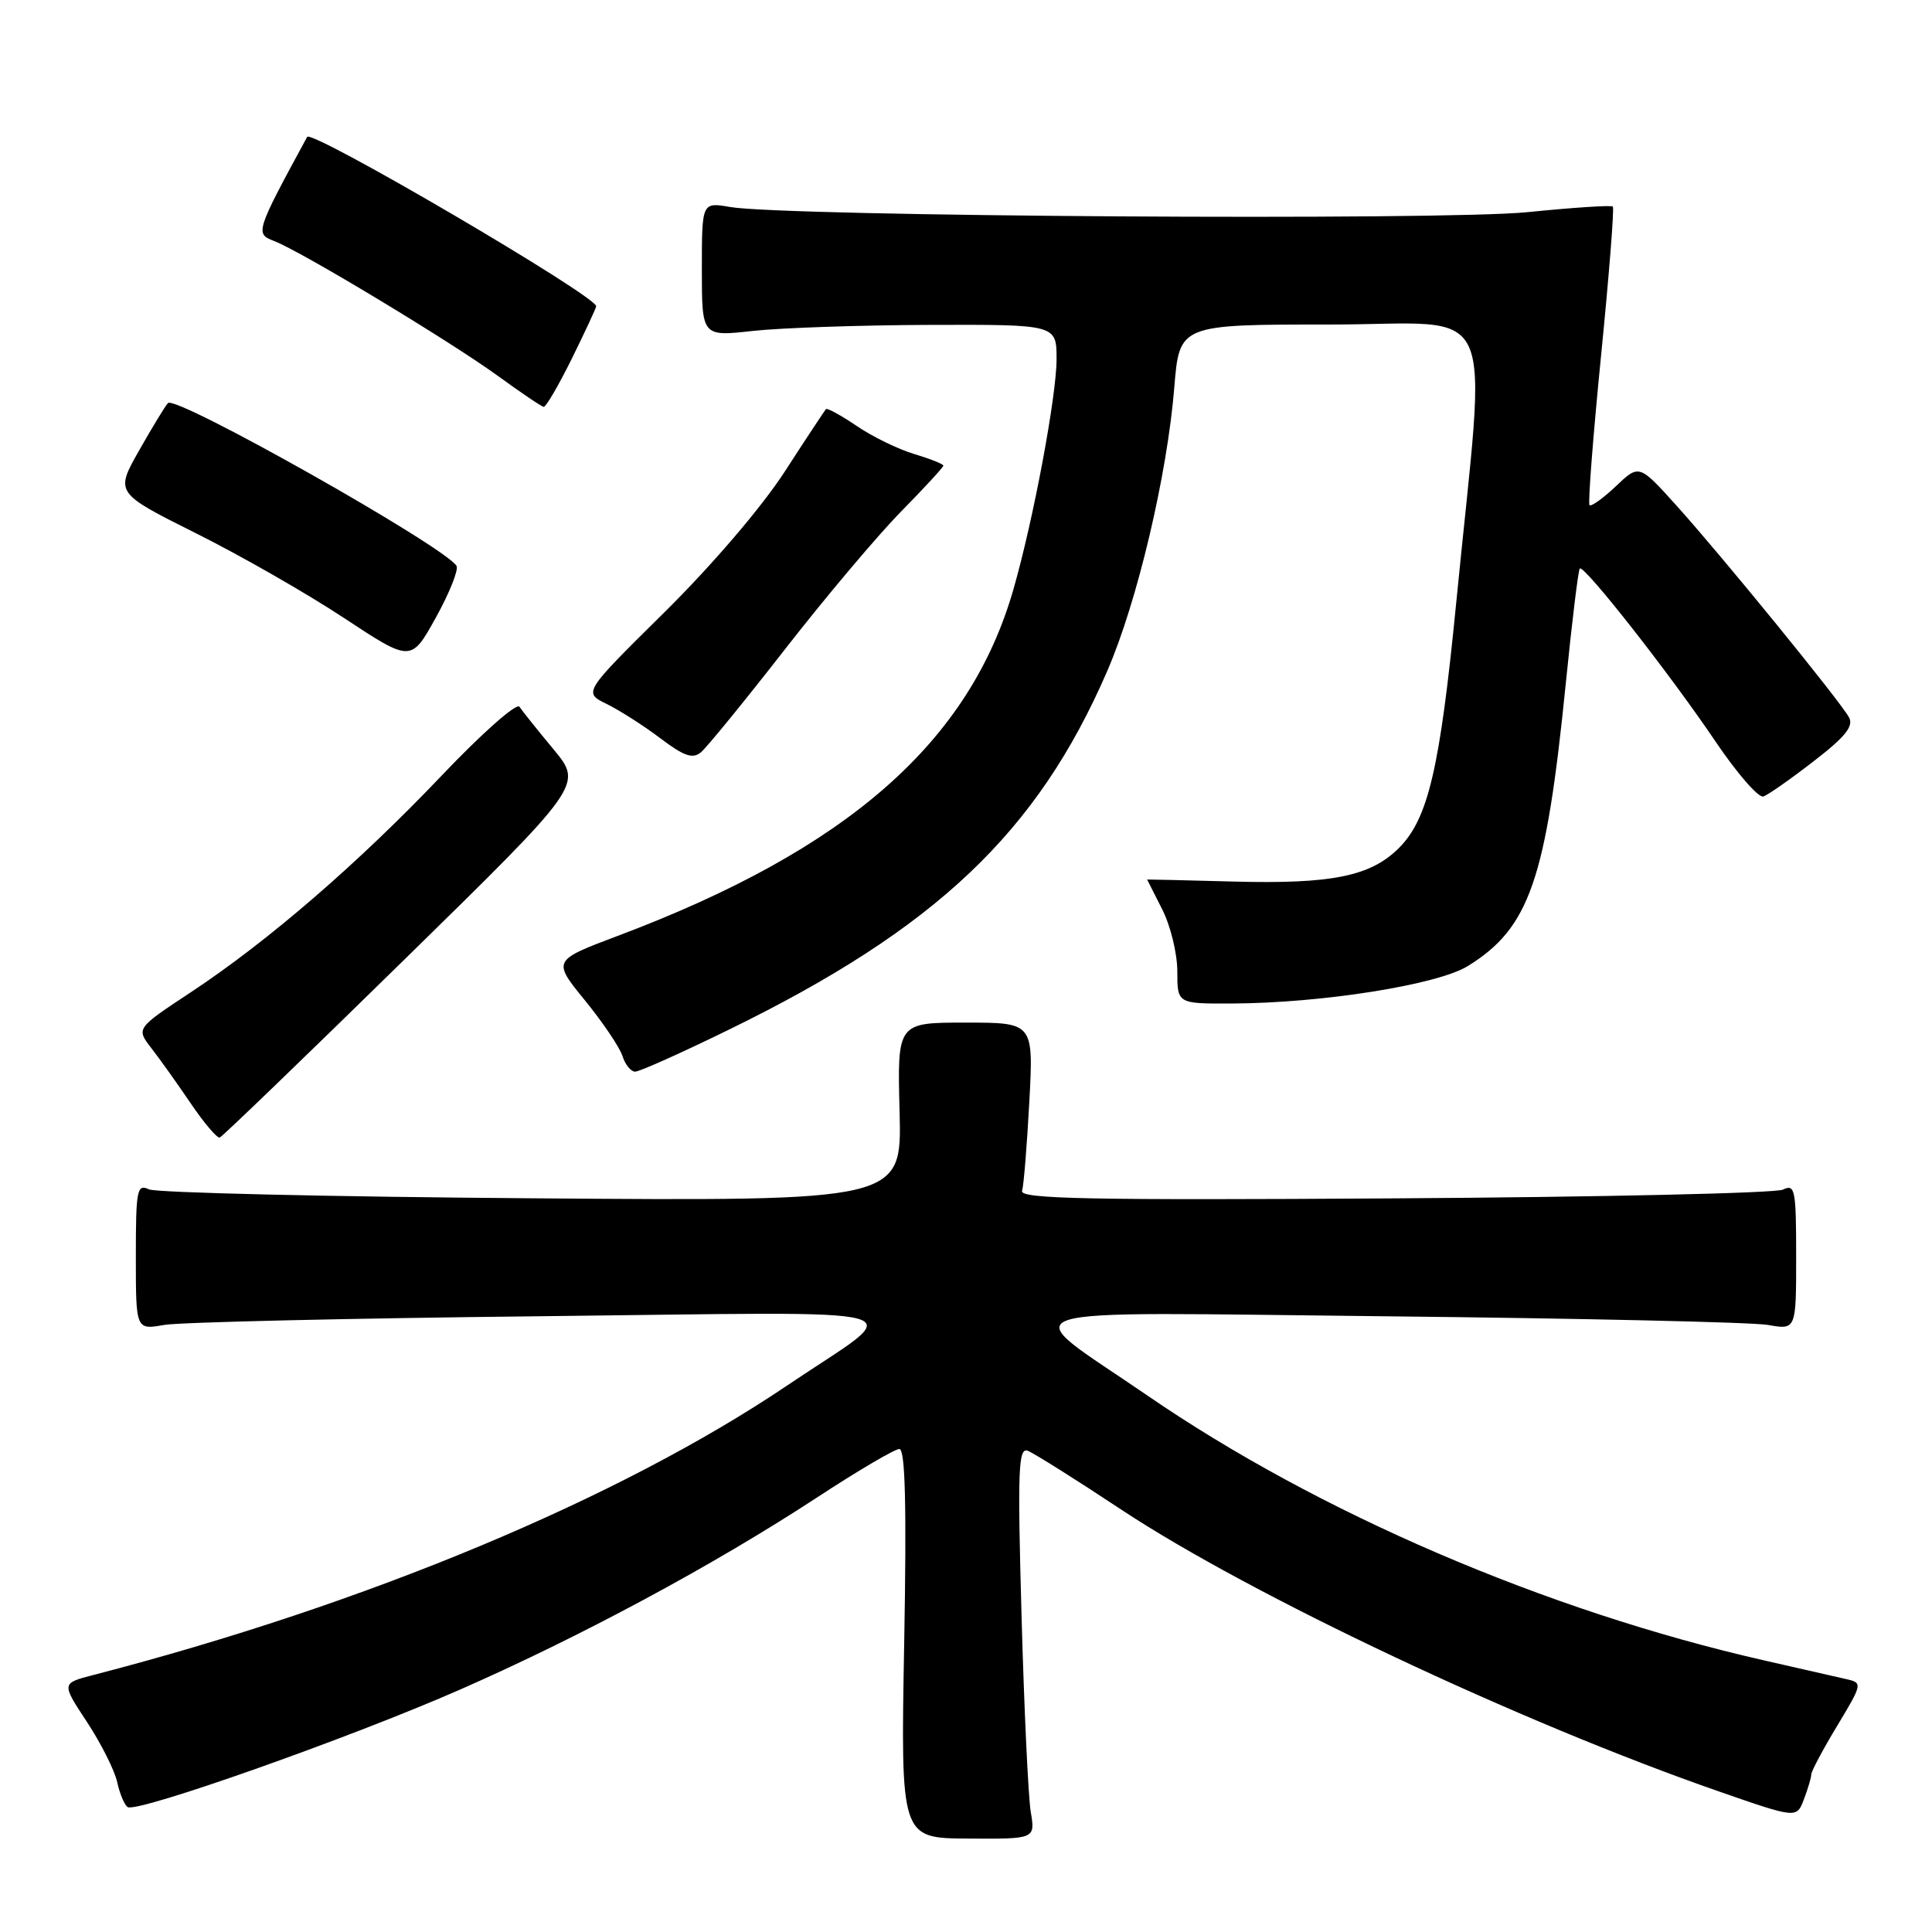 <?xml version="1.0" encoding="UTF-8" standalone="no"?>
<!DOCTYPE svg PUBLIC "-//W3C//DTD SVG 1.1//EN" "http://www.w3.org/Graphics/SVG/1.1/DTD/svg11.dtd" >
<svg xmlns="http://www.w3.org/2000/svg" xmlns:xlink="http://www.w3.org/1999/xlink" version="1.1" viewBox="0 0 256 256">
 <g >
 <path fill="currentColor"
d=" M 136.58 240.09 C 136.25 238.11 135.70 226.42 135.36 214.09 C 134.82 194.71 134.93 191.76 136.19 192.24 C 136.99 192.55 142.57 196.05 148.57 200.03 C 165.80 211.42 201.49 228.25 227.78 237.38 C 238.07 240.96 238.07 240.96 239.03 238.41 C 239.56 237.01 240.00 235.54 240.00 235.13 C 240.00 234.72 241.54 231.82 243.43 228.69 C 246.79 223.11 246.81 222.99 244.68 222.50 C 243.48 222.23 238.54 221.10 233.70 220.00 C 204.85 213.43 174.65 200.45 152.00 184.89 C 134.36 172.78 131.01 173.87 184.00 174.42 C 209.57 174.69 232.19 175.20 234.25 175.56 C 238.00 176.22 238.00 176.22 238.00 166.50 C 238.00 157.59 237.85 156.86 236.25 157.63 C 235.29 158.10 212.12 158.62 184.76 158.79 C 144.27 159.05 135.10 158.86 135.43 157.80 C 135.65 157.09 136.08 151.78 136.39 146.00 C 136.95 135.50 136.95 135.50 127.92 135.50 C 118.89 135.50 118.89 135.50 119.20 147.33 C 119.50 159.16 119.50 159.16 70.50 158.78 C 43.55 158.58 20.71 158.04 19.75 157.60 C 18.15 156.85 18.00 157.61 18.00 166.50 C 18.00 176.22 18.00 176.22 21.75 175.56 C 23.81 175.20 46.20 174.68 71.50 174.41 C 124.11 173.84 120.31 172.78 104.37 183.54 C 82.08 198.58 48.51 212.59 12.32 221.96 C 8.14 223.04 8.14 223.04 11.53 228.18 C 13.39 231.01 15.19 234.59 15.53 236.15 C 15.87 237.70 16.50 239.19 16.92 239.45 C 18.19 240.24 46.19 230.35 60.80 223.95 C 76.86 216.91 94.57 207.39 108.28 198.41 C 113.67 194.88 118.56 192.00 119.17 192.00 C 119.95 192.00 120.14 199.41 119.81 217.78 C 119.34 243.57 119.34 243.57 128.26 243.62 C 137.18 243.68 137.18 243.68 136.58 240.09 Z  M 53.49 127.24 C 77.23 103.99 77.23 103.99 73.37 99.32 C 71.24 96.76 69.20 94.20 68.83 93.65 C 68.46 93.09 63.85 97.17 58.58 102.71 C 47.47 114.39 35.52 124.72 25.27 131.49 C 18.03 136.27 18.03 136.27 20.06 138.89 C 21.17 140.32 23.53 143.63 25.29 146.23 C 27.06 148.83 28.78 150.86 29.12 150.73 C 29.47 150.60 40.43 140.04 53.49 127.24 Z  M 96.49 136.48 C 124.03 123.04 137.46 110.31 146.73 88.88 C 150.70 79.71 154.66 62.94 155.60 51.34 C 156.28 43.00 156.28 43.00 176.26 43.00 C 198.99 43.00 197.00 38.59 192.94 80.03 C 190.80 101.82 189.24 108.49 185.37 112.36 C 181.61 116.12 176.45 117.16 163.42 116.81 C 157.14 116.64 152.00 116.52 152.00 116.54 C 152.00 116.56 152.90 118.34 154.00 120.50 C 155.10 122.66 156.00 126.35 156.00 128.71 C 156.00 133.00 156.00 133.00 163.25 132.97 C 175.18 132.92 190.48 130.49 194.49 128.01 C 202.66 122.96 204.86 116.62 207.47 90.60 C 208.29 82.41 209.13 75.54 209.33 75.33 C 209.88 74.78 221.32 89.36 227.29 98.22 C 230.16 102.47 233.02 105.76 233.66 105.54 C 234.29 105.32 237.30 103.21 240.33 100.86 C 244.52 97.63 245.65 96.22 245.00 95.05 C 243.81 92.87 228.11 73.61 222.15 67.00 C 217.19 61.50 217.19 61.50 214.11 64.43 C 212.41 66.04 210.84 67.16 210.62 66.93 C 210.40 66.69 211.09 57.78 212.15 47.12 C 213.21 36.47 213.91 27.58 213.71 27.37 C 213.50 27.17 208.42 27.50 202.42 28.11 C 191.08 29.25 104.09 28.69 96.75 27.43 C 93.00 26.78 93.00 26.78 93.00 35.69 C 93.00 44.60 93.00 44.60 99.75 43.85 C 103.46 43.44 114.04 43.08 123.25 43.05 C 140.00 43.00 140.00 43.00 140.00 47.59 C 140.00 52.45 136.95 68.78 134.31 78.00 C 128.51 98.34 112.29 112.56 81.85 124.01 C 73.20 127.27 73.20 127.27 77.51 132.56 C 79.88 135.47 82.12 138.79 82.48 139.93 C 82.84 141.07 83.60 142.00 84.16 142.00 C 84.73 142.00 90.28 139.52 96.49 136.48 Z  M 104.03 86.01 C 109.39 79.13 116.30 70.93 119.39 67.79 C 122.47 64.65 125.00 61.91 125.00 61.70 C 125.00 61.49 123.26 60.80 121.14 60.16 C 119.02 59.53 115.60 57.86 113.53 56.45 C 111.46 55.05 109.63 54.04 109.45 54.21 C 109.28 54.38 106.81 58.12 103.97 62.51 C 100.92 67.21 94.36 74.88 88.04 81.13 C 77.28 91.76 77.28 91.76 80.39 93.28 C 82.10 94.12 85.30 96.16 87.49 97.82 C 90.64 100.20 91.78 100.60 92.88 99.68 C 93.65 99.04 98.67 92.89 104.03 86.01 Z  M 60.49 74.98 C 58.89 72.40 23.33 52.33 22.26 53.41 C 21.92 53.74 20.21 56.56 18.45 59.66 C 15.25 65.30 15.25 65.30 25.96 70.66 C 31.86 73.60 40.68 78.65 45.57 81.88 C 54.47 87.75 54.47 87.75 57.76 81.82 C 59.57 78.55 60.79 75.48 60.49 74.98 Z  M 75.79 47.48 C 77.55 43.90 79.00 40.79 79.00 40.58 C 79.00 39.21 41.26 17.10 40.70 18.14 C 33.86 30.74 33.79 30.97 36.31 31.93 C 39.84 33.27 59.66 45.22 66.00 49.83 C 69.03 52.03 71.74 53.87 72.04 53.91 C 72.33 53.96 74.02 51.07 75.79 47.48 Z "/>
</g>
</svg>